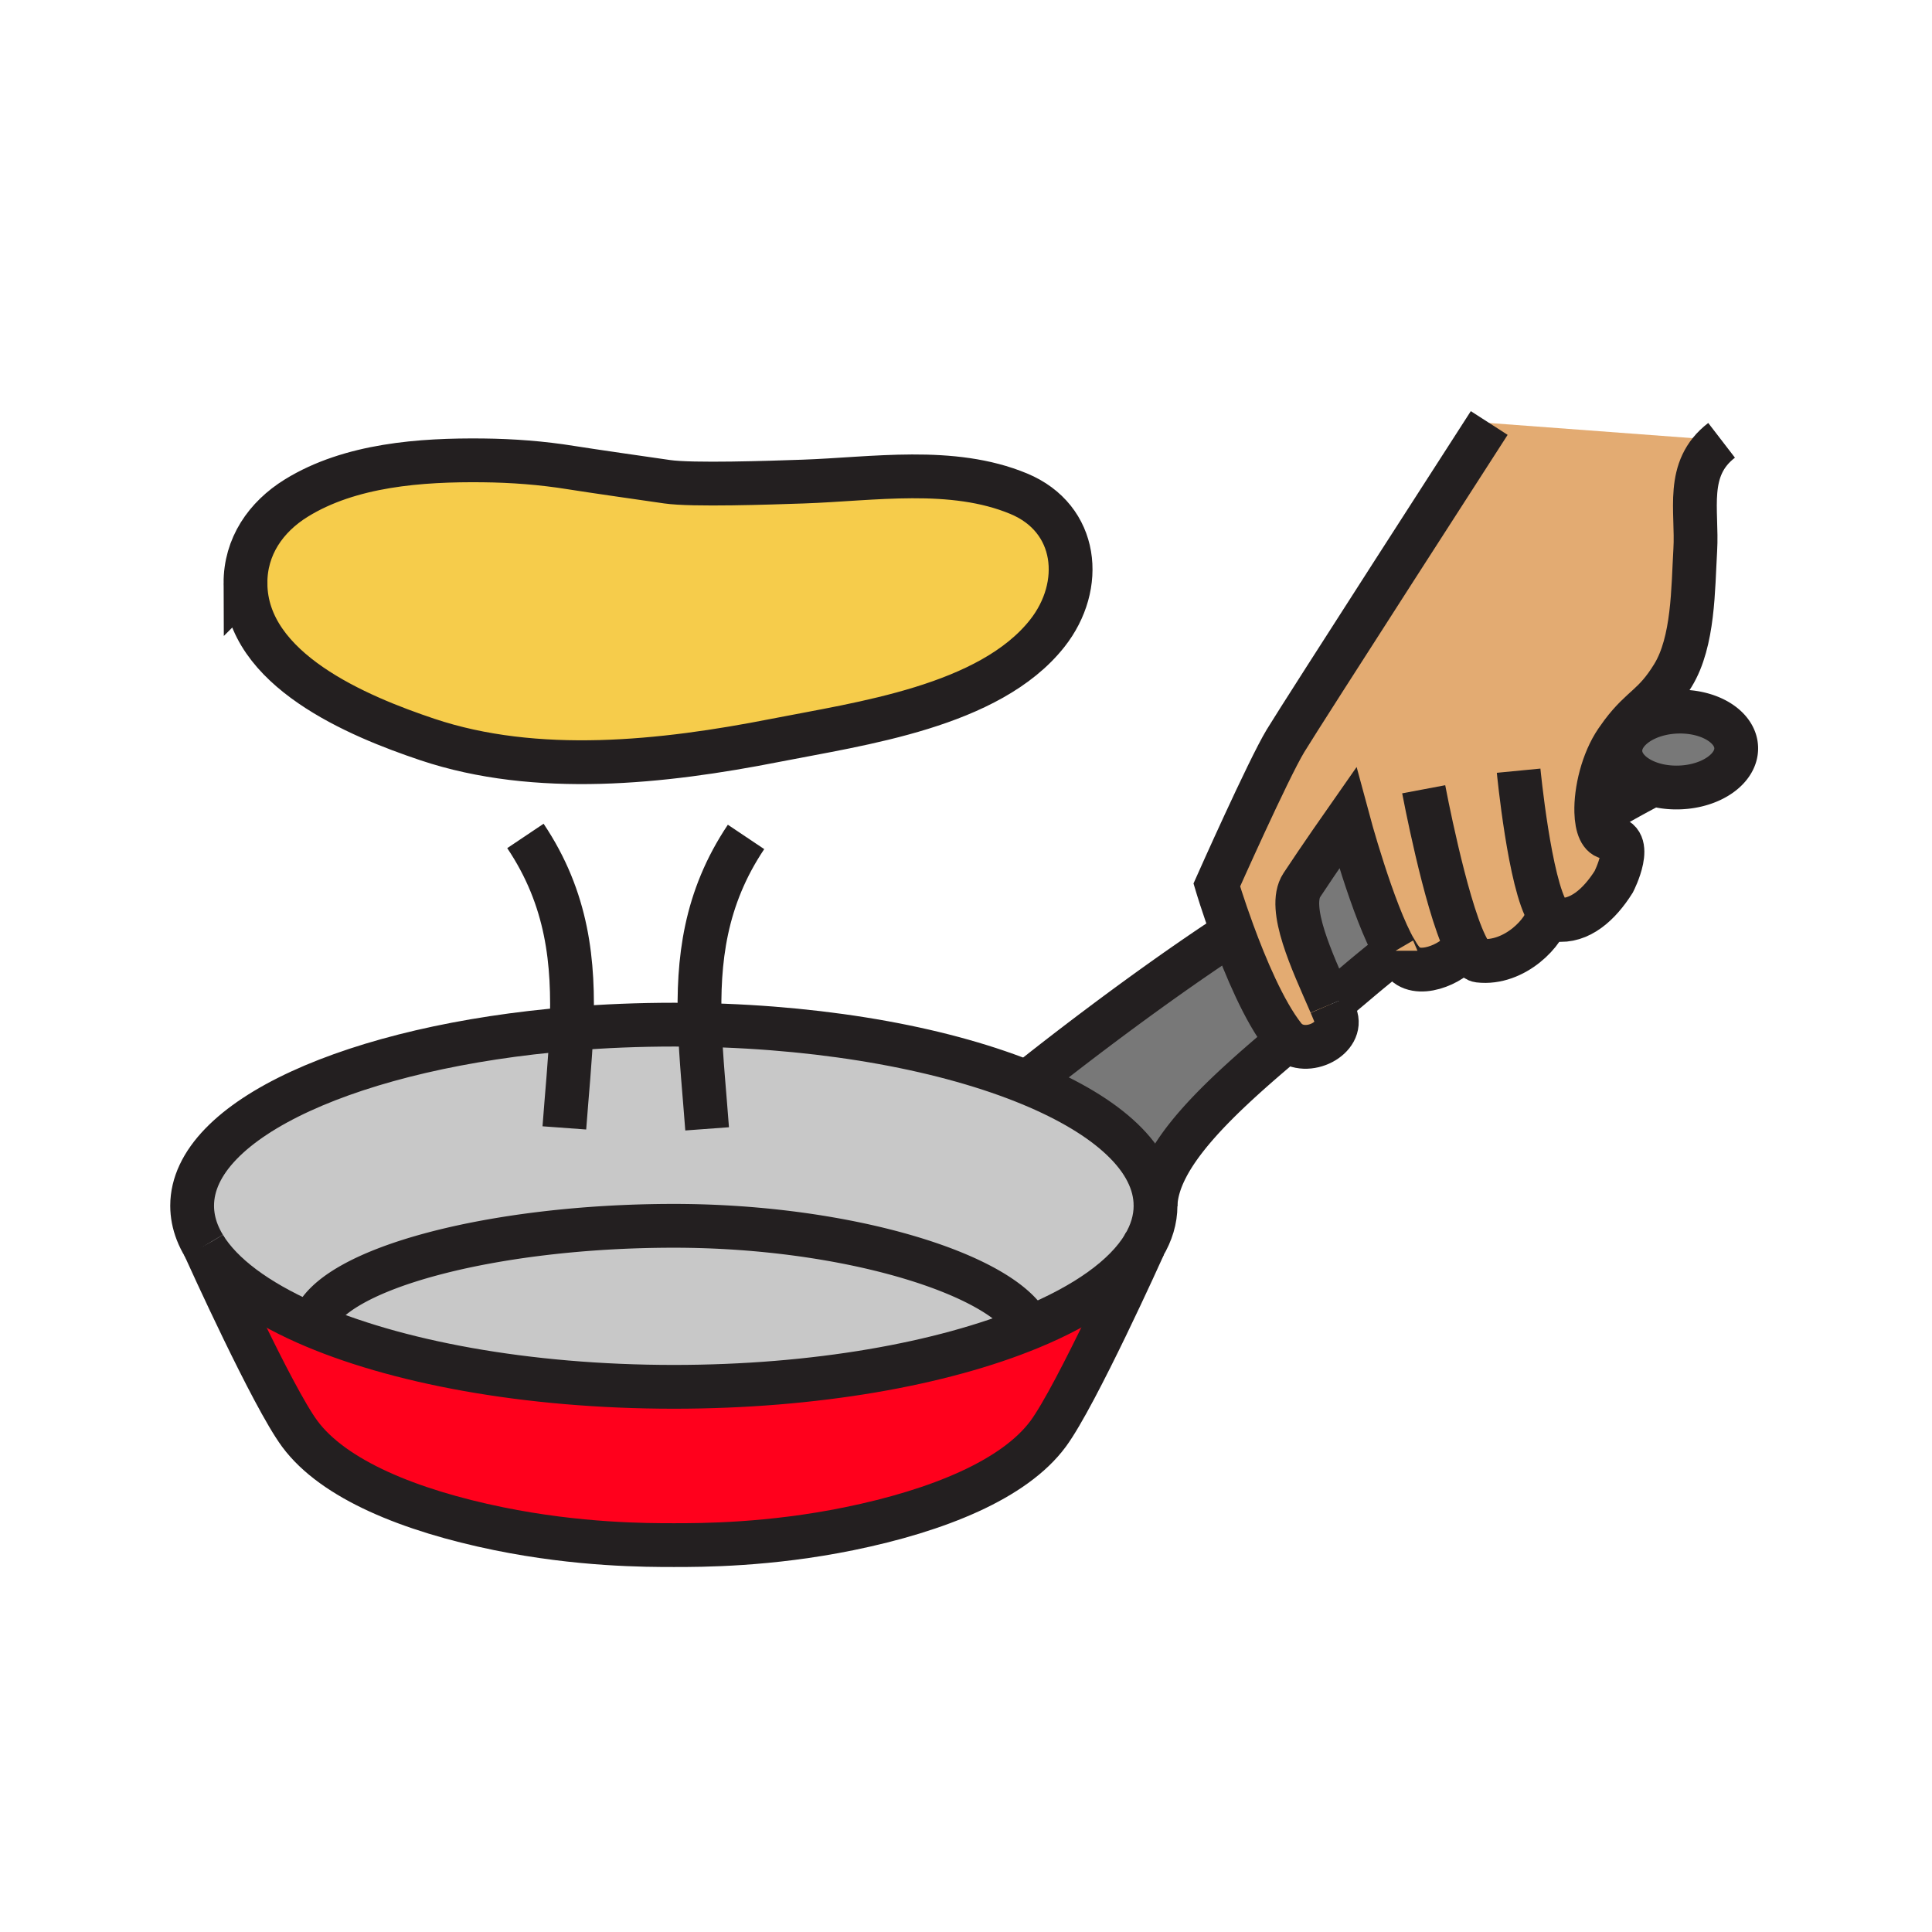 <?xml version="1.0"?><svg xmlns="http://www.w3.org/2000/svg" width="850.394" height="850.394" viewBox="0 0 850.394 850.394" overflow="visible"><path d="M566.63 457.88c-.5-.45-.979-.95-1.43-1.52-8.79-11.15-17.05-30.87-22.601-46.01-4.33-11.8-7.01-20.82-7.01-20.82s22.601-50.83 30.25-63.46c7.641-12.62 89.66-139.88 89.66-139.88l102.28 7.62c-16.25 12.5-10.54 30.83-11.59 48.33-1 16.93-.7 40.25-9.82 55.14-8.43 13.75-13.521 13.56-22.48 25.48-.75 1.01-1.54 2.11-2.359 3.31-6.141 9.01-9.17 22.05-8.91 31.32.18 6.55 2.01 11.22 5.56 11.26 12.061.16 2.12 19.48 2.12 19.48-6.33 10.03-15.03 17.9-25.34 16.68-1.2-.14-2.34-1.14-3.43-2.79-.94 7.88-14.82 22.67-30.58 20.82-1.9-.23-3.931-2.94-5.97-7.21l-.591.28c-.649 5.45-16.149 14.39-24.479 9.41-1.79-1.07-3.69-3.51-5.63-6.83-.011 0-.011-.01-.011-.01-10.05-17.23-21.09-58.41-21.09-58.41s-12.66 18.09-20.16 29.51c-6.64 10.11 4.74 33.96 12.19 51.14.19.44.38.87.56 1.3.74 1.721 1.431 3.37 2.051 4.921 3.94 9.849-12.58 18.569-21.19 10.939z" fill="#e3ab72" class="aac-skin-fill"></path><path d="M764.21 329.02c.32 9.21-10.81 17.09-24.89 17.59-8.98.33-16.98-2.43-21.69-6.85-.22-.21-.439-.43-.64-.64-2.29-2.39-3.65-5.21-3.76-8.27-.101-2.69.779-5.26 2.42-7.57 3.989-5.62 12.489-9.68 22.46-10.03 14.08-.51 25.77 6.55 26.1 15.77zM614.28 418.49c-5.55 4.35-11.07 8.84-16.511 13.45a1209.83 1209.83 0 0 1-9.14 7.659l-3.42 1.12c-7.45-17.18-18.83-41.03-12.19-51.14 7.5-11.42 20.16-29.51 20.16-29.51s11.04 41.18 21.09 58.41c.001.001.001.011.011.011zM565.2 456.36c.45.569.93 1.069 1.43 1.52-30.49 25.601-57.399 50.601-58.01 72.83 0-20.62-20.83-39.41-55.021-53.56l1.2-2.881c6.141-4.89 47.03-37.25 87.8-63.919 5.551 15.14 13.811 34.86 22.601 46.01z" fill="#787878"></path><path d="M138 582c7.87-23.6 78.96-42.44 158.6-42.44 77.56 0 145.99 21.91 156.74 44.83-38.78 16-94.64 26.04-156.74 26.04-64.97 0-123.11-10.979-162-28.279L138 582z" fill="#c8c8c8"></path><path d="M89.84 548.46c-1.22-2.02-2.24-4.06-3.04-6.13-1.47-3.79-2.23-7.67-2.23-11.62 0-38.2 71.52-70.13 166.99-77.9 14.51-1.18 29.58-1.8 45.04-1.8 3.83 0 7.65.04 11.43.11 57.64 1.16 109.17 10.96 145.57 26.03 34.19 14.149 55.021 32.939 55.021 53.56 0 6.05-1.79 11.94-5.19 17.61-8.21 13.699-25.8 26.06-50.09 36.069-10.75-22.92-79.18-44.83-156.74-44.83-79.64 0-150.73 18.841-158.6 42.44l-3.4.15c-21.46-9.54-37.06-21.011-44.72-33.61-.021-.029-.031-.059-.041-.079z" fill="#c8c8c8"></path><path d="M453.34 584.39c24.29-10.01 41.88-22.37 50.09-36.069l.07.04c-.45 1.02-29.75 65.989-42.15 82.75-14.859 20.08-48.34 33.75-87.54 41.77-35.34 7.22-65.06 7.22-77.1 7.22h-.11c-12.05 0-41.77 0-77.11-7.22-39.2-8.02-72.68-21.689-87.54-41.77-12.11-16.36-40.32-78.69-42.07-82.57 7.66 12.6 23.26 24.07 44.72 33.61 38.89 17.3 97.03 28.279 162 28.279 62.1 0 117.96-10.04 156.74-26.04z" fill="#ff001c"></path><path d="M448.4 217.31c26.22 10.9 29.109 40.5 12.56 61.46-25.42 32.2-82.25 39.73-119.92 47.15-49.17 9.67-104.85 15.71-153-.44-30.32-10.18-79.81-30.59-79.99-68.71-.07-16.18 8.89-29.2 22.36-37.53 23.73-14.68 54.94-16.89 82.14-16.6 12.98.14 25.97 1.11 38.79 3.18 8.3 1.34 34.04 5.03 42.32 6.22 11.07 1.6 44.88.44 59.81-.07 30.73-1.05 65.64-6.84 94.93 5.34z" fill="#f6cc4b"></path><g fill="none" stroke="#231f20" stroke-width="19.275"><path d="M89.84 548.46c-1.22-2.02-2.24-4.06-3.04-6.13-1.47-3.79-2.23-7.67-2.23-11.62 0-38.2 71.52-70.13 166.99-77.9 14.51-1.18 29.58-1.8 45.04-1.8 3.83 0 7.65.04 11.43.11 57.64 1.16 109.17 10.96 145.57 26.03 34.19 14.149 55.021 32.939 55.021 53.56 0 6.05-1.79 11.94-5.19 17.61-8.21 13.699-25.8 26.06-50.09 36.069-38.78 16-94.64 26.04-156.74 26.04-64.97 0-123.11-10.979-162-28.279-21.46-9.54-37.06-21.011-44.72-33.61"></path><path d="M503.51 548.35l-.01.011c-.45 1.02-29.75 65.989-42.15 82.75-14.859 20.08-48.34 33.75-87.54 41.77-35.34 7.22-65.06 7.22-77.1 7.22h-.11c-12.05 0-41.77 0-77.11-7.22-39.2-8.02-72.68-21.689-87.54-41.77-12.11-16.36-40.32-78.69-42.07-82.57-.02-.03-.03-.06-.04-.08-.03-.07-.05-.11-.05-.11"></path><path d="M138 582c7.87-23.6 78.96-42.44 158.6-42.44 77.56 0 145.99 21.91 156.74 44.83.25.54.47 1.07.66 1.61M566.84 457.71c-.07.06-.14.12-.21.17-30.49 25.601-57.399 50.601-58.01 72.83M614.28 418.49c-5.55 4.35-11.07 8.84-16.511 13.45a1209.83 1209.83 0 0 1-9.14 7.659M717.63 339.76l7.04 7.04s-7.24 3.77-19 10.54M710.21 332.35l6.78 6.77M454.01 474.9s.271-.221.79-.631c6.141-4.89 47.03-37.25 87.8-63.919M715.65 323.28c3.989-5.62 12.489-9.68 22.46-10.03 14.08-.51 25.77 6.55 26.1 15.77.32 9.21-10.81 17.09-24.89 17.59-8.98.33-16.98-2.43-21.69-6.85-.22-.21-.439-.43-.64-.64-2.29-2.39-3.65-5.21-3.76-8.27-.1-2.69.78-5.26 2.42-7.57z"></path><path d="M614.27 418.48s0 .01.011.01c1.939 3.32 3.84 5.76 5.63 6.83 8.33 4.98 23.83-3.96 24.479-9.41M585.77 442.02c-.18-.43-.369-.859-.56-1.3-7.45-17.18-18.83-41.03-12.19-51.14 7.5-11.42 20.16-29.51 20.16-29.51s11.04 41.18 21.09 58.41"></path><path d="M655.5 186.19s-82.02 127.26-89.66 139.88c-7.649 12.63-30.25 63.46-30.25 63.46s2.68 9.02 7.01 20.82c5.551 15.14 13.811 34.86 22.601 46.01.45.569.93 1.069 1.43 1.52 8.61 7.63 25.13-1.09 21.19-10.939-.62-1.551-1.311-3.2-2.051-4.921M626.66 347.41s9.29 49.34 18.32 68.22c2.039 4.27 4.069 6.98 5.97 7.21 15.76 1.85 29.64-12.94 30.58-20.82"></path><path d="M668.44 339.23s4.859 50.25 13.09 62.79c1.09 1.65 2.229 2.65 3.43 2.79 10.31 1.22 19.01-6.65 25.34-16.68 0 0 9.94-19.32-2.12-19.48-3.55-.04-5.38-4.71-5.56-11.26-.26-9.27 2.77-22.31 8.91-31.32.819-1.2 1.609-2.3 2.359-3.31 8.96-11.92 14.051-11.73 22.48-25.48 9.12-14.89 8.82-38.21 9.82-55.14 1.05-17.5-4.66-35.83 11.59-48.33M108.05 256.77c.18 38.12 49.67 58.53 79.99 68.71 48.15 16.15 103.83 10.11 153 .44 37.67-7.42 94.5-14.95 119.92-47.15 16.55-20.96 13.66-50.56-12.56-61.46-29.291-12.18-64.2-6.39-94.93-5.34-14.93.51-48.74 1.67-59.81.07-8.28-1.19-34.02-4.88-42.32-6.22-12.82-2.07-25.81-3.04-38.79-3.18-27.2-.29-58.41 1.92-82.14 16.6-13.47 8.33-22.43 21.35-22.36 37.53zM231.27 367.95c18.59 27.72 21.44 55.57 20.29 84.859-.56 14.16-2.05 28.66-3.15 43.65M328.38 368.38c-18.13 27.05-21.29 54.22-20.35 82.74.48 14.83 2.06 30.03 3.22 45.76"></path></g><path fill="none" d="M0 0h850.394v850.394H0z"></path></svg>